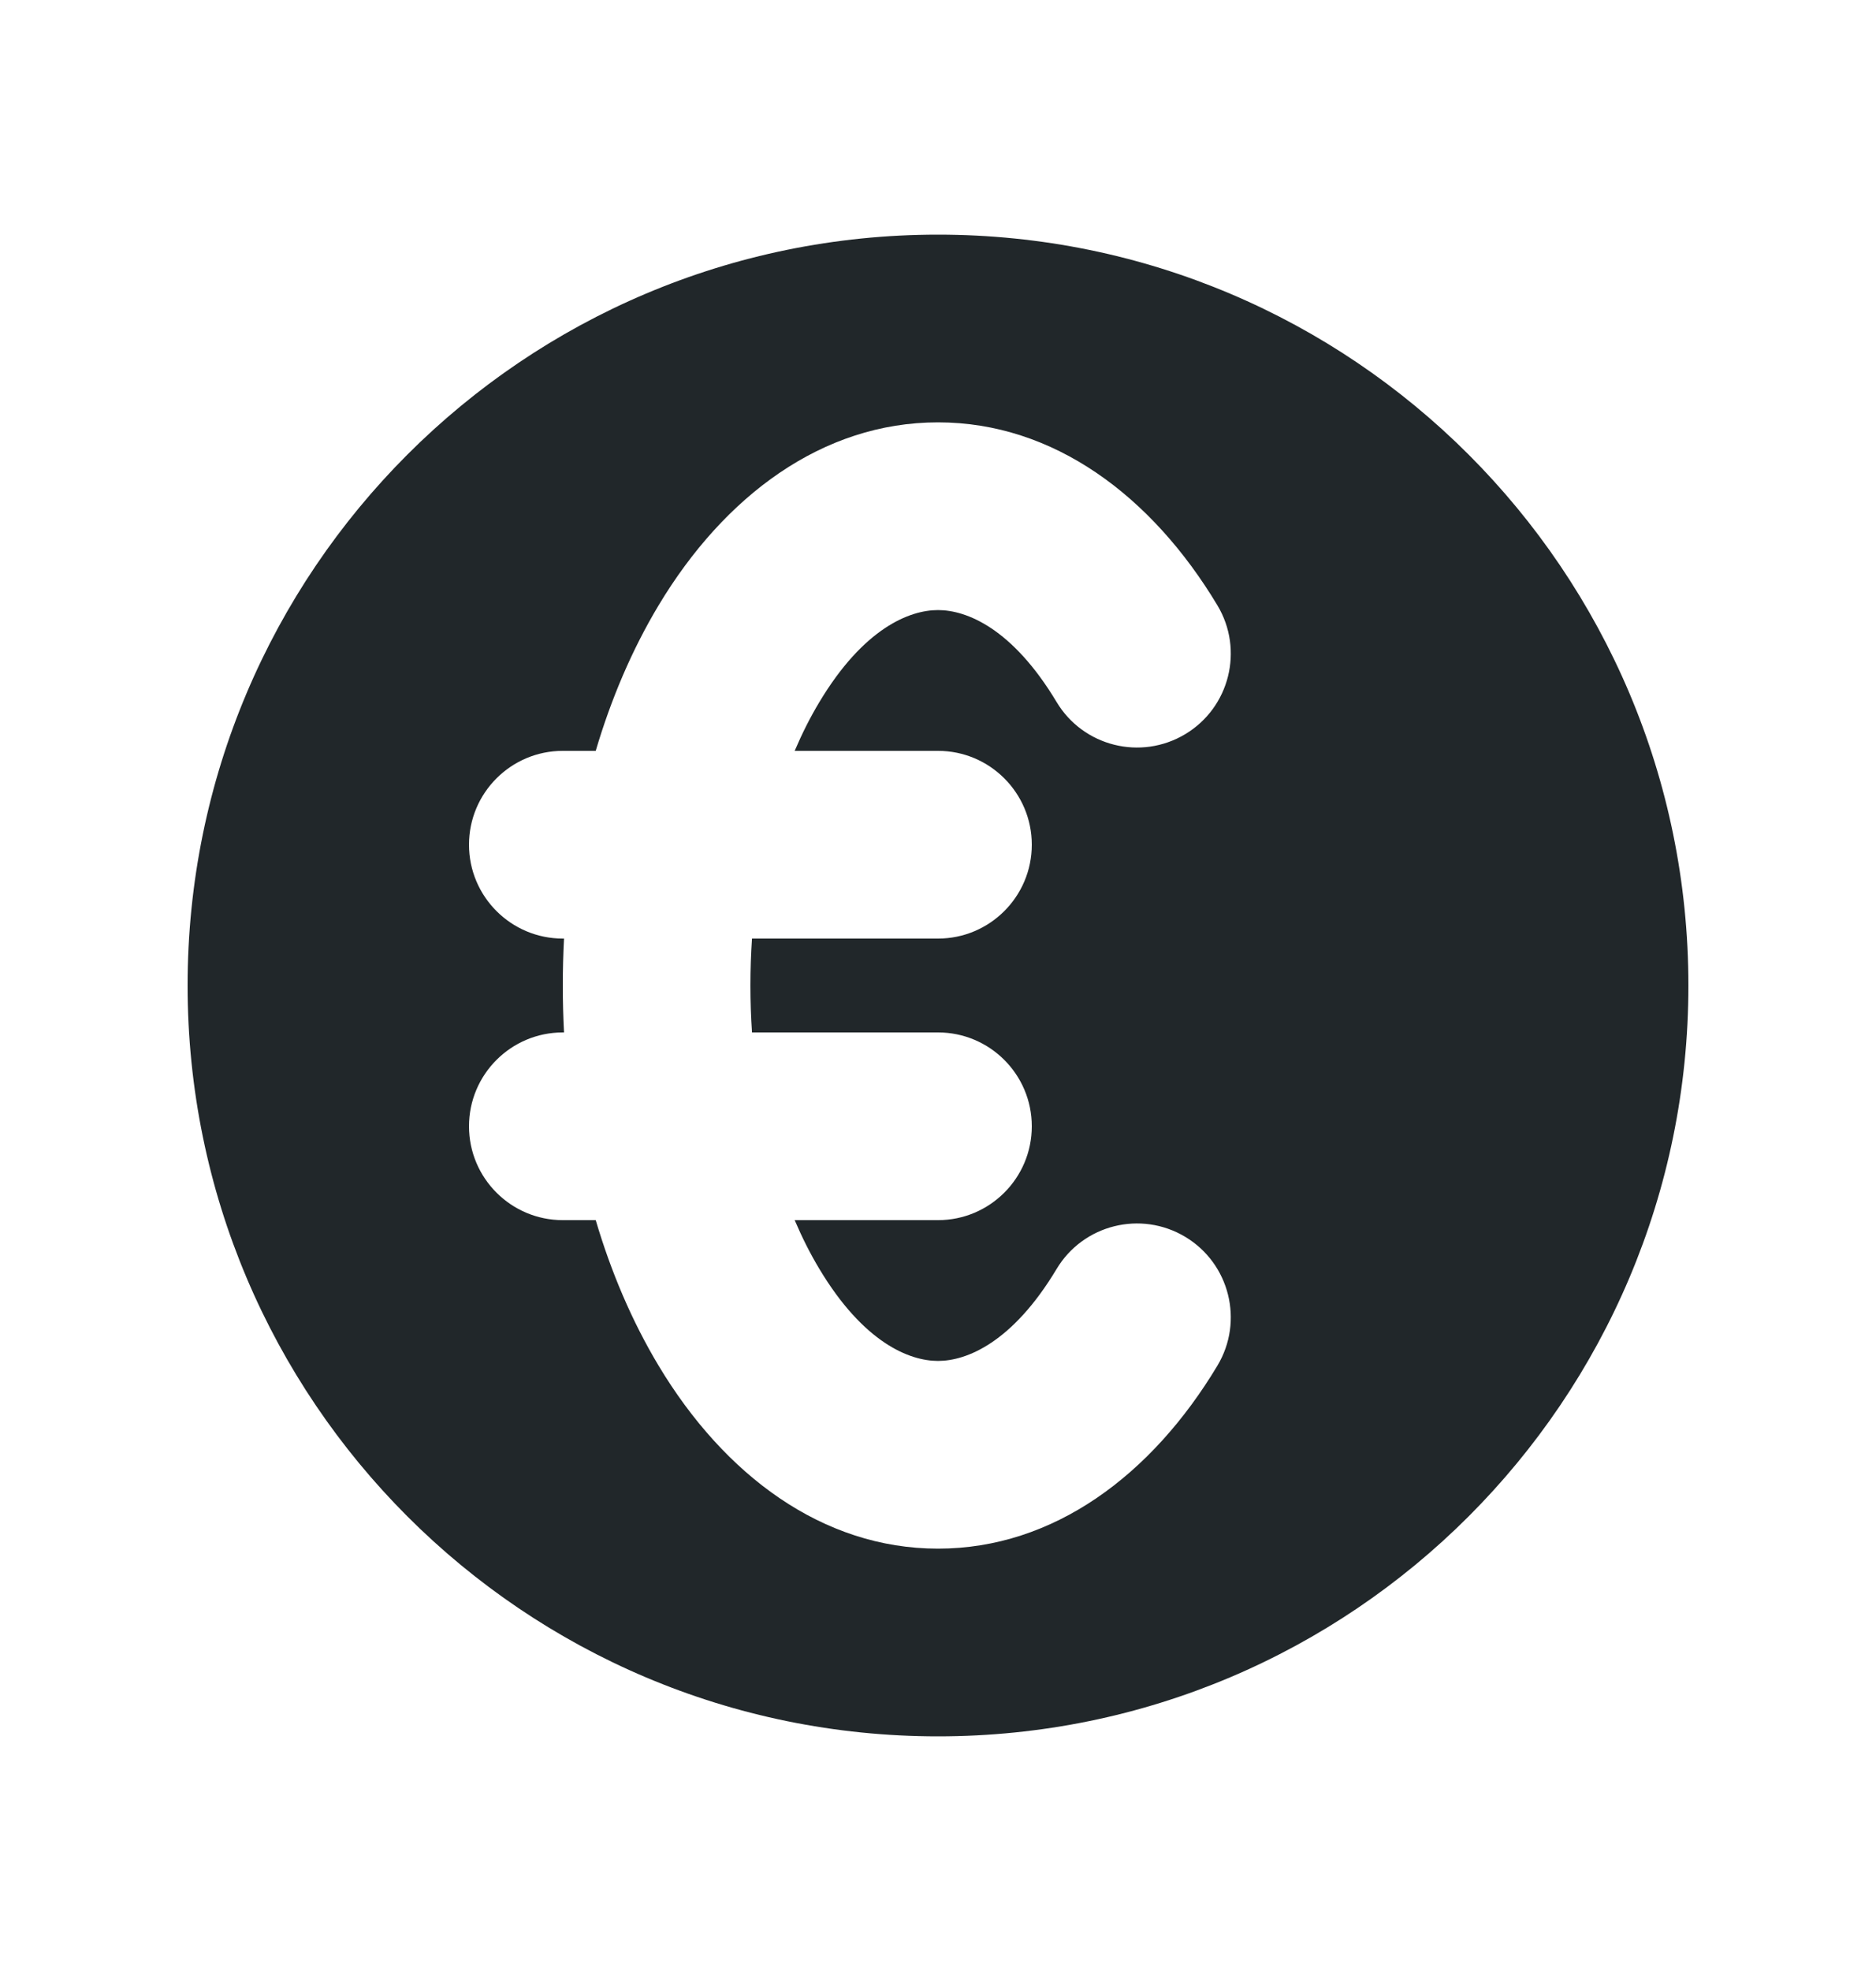 <svg width="20" height="21" viewBox="0 0 20 21" fill="none" xmlns="http://www.w3.org/2000/svg">
<path fill-rule="evenodd" clip-rule="evenodd" d="M10 18.5C14.418 18.5 18 14.918 18 10.5C18 6.082 14.418 2.5 10 2.5C5.582 2.5 2 6.082 2 10.5C2 14.918 5.582 18.5 10 18.5ZM8.736 7.479C9.208 6.693 9.696 6.5 10 6.5C10.304 6.5 10.792 6.693 11.264 7.479C11.548 7.953 12.162 8.106 12.636 7.822C13.109 7.538 13.263 6.924 12.979 6.45C12.279 5.284 11.232 4.5 10 4.5C8.768 4.5 7.721 5.284 7.021 6.45C6.736 6.925 6.514 7.449 6.351 8H6C5.448 8 5 8.448 5 9C5 9.552 5.448 10 6 10H6.013C6.004 10.167 6 10.334 6 10.5C6 10.666 6.004 10.833 6.013 11H6C5.448 11 5 11.448 5 12C5 12.552 5.448 13 6 13H6.351C6.514 13.551 6.736 14.075 7.021 14.55C7.721 15.716 8.768 16.5 10 16.5C11.232 16.5 12.279 15.716 12.979 14.55C13.263 14.076 13.109 13.462 12.636 13.178C12.162 12.894 11.548 13.047 11.264 13.521C10.792 14.307 10.304 14.5 10 14.5C9.696 14.5 9.208 14.307 8.736 13.521C8.639 13.36 8.551 13.185 8.472 13H10C10.552 13 11 12.552 11 12C11 11.448 10.552 11 10 11H8.017C8.006 10.835 8 10.668 8 10.5C8 10.332 8.006 10.165 8.017 10H10C10.552 10 11 9.552 11 9C11 8.448 10.552 8 10 8H8.472C8.551 7.815 8.639 7.64 8.736 7.479Z" fill="#21272A"/>
</svg>
